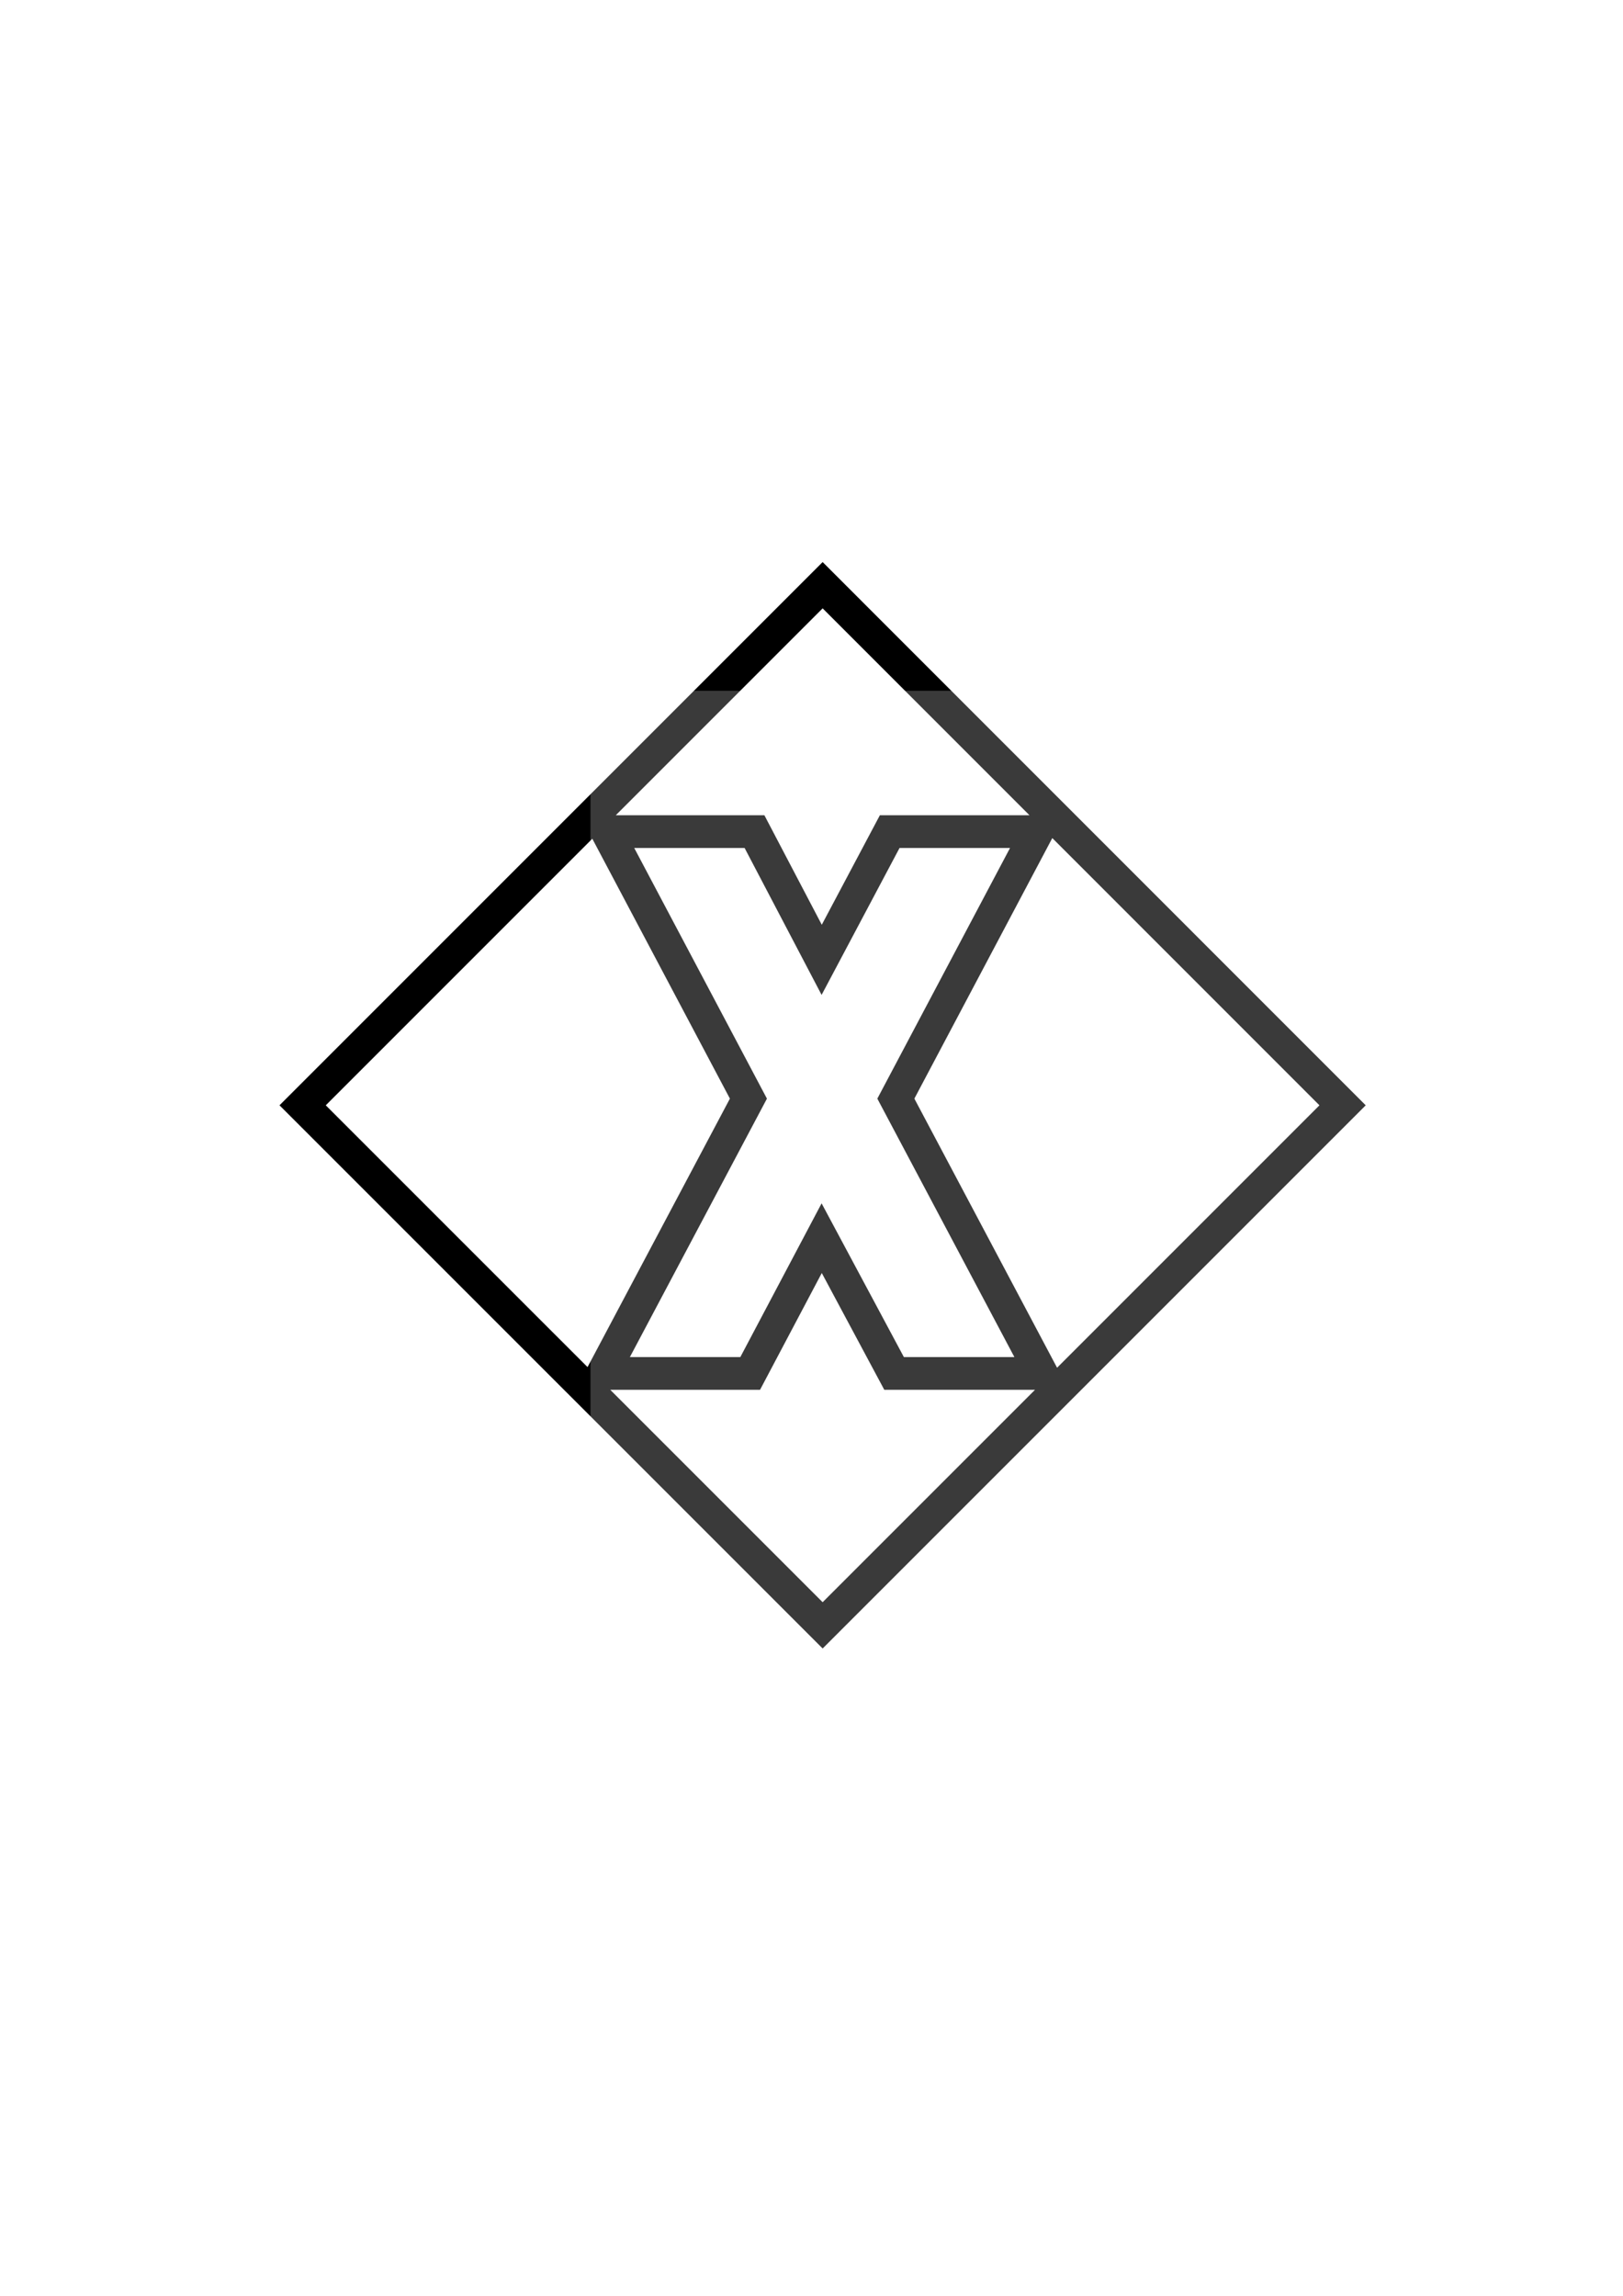 <?xml version="1.0" encoding="UTF-8" standalone="no"?>
<!-- Created with Inkscape (http://www.inkscape.org/) -->

<svg
   xmlns:dc="http://purl.org/dc/elements/1.1/"
   xmlns:cc="http://creativecommons.org/ns#"
   xmlns:rdf="http://www.w3.org/1999/02/22-rdf-syntax-ns#"
   xmlns:svg="http://www.w3.org/2000/svg"
   xmlns="http://www.w3.org/2000/svg"
   xmlns:sodipodi="http://sodipodi.sourceforge.net/DTD/sodipodi-0.dtd"
   xmlns:inkscape="http://www.inkscape.org/namespaces/inkscape"
   width="744.094"
   height="1052.362"
   id="svg5442"
   version="1.1"
   inkscape:version="0.48.4 r9939"
   sodipodi:docname="capture_point.svg"
   inkscape:export-filename="C:\wrk\WarThunder\images\statics\capture_point.png"
   inkscape:export-xdpi="552.27271"
   inkscape:export-ydpi="552.27271">
  <defs
     id="defs5444">
    <filter
       inkscape:collect="always"
       id="filter6007">
      <feGaussianBlur
         inkscape:collect="always"
         stdDeviation="2.384"
         id="feGaussianBlur6009" />
    </filter>
  </defs>
  <sodipodi:namedview
     id="base"
     pagecolor="#ffffff"
     bordercolor="#666666"
     borderopacity="1.0"
     inkscape:pageopacity="0.0"
     inkscape:pageshadow="2"
     inkscape:zoom="1.4"
     inkscape:cx="324.71158"
     inkscape:cy="545.24509"
     inkscape:document-units="px"
     inkscape:current-layer="layer1"
     showgrid="false"
     showguides="true"
     inkscape:guide-bbox="true"
     inkscape:window-width="1837"
     inkscape:window-height="1006"
     inkscape:window-x="1272"
     inkscape:window-y="18"
     inkscape:window-maximized="1">
    <sodipodi:guide
       orientation="0,1"
       position="365.714,545.714"
       id="guide5452" />
    <sodipodi:guide
       orientation="1,0"
       position="377.143,400"
       id="guide5454" />
  </sodipodi:namedview>
  <g
     inkscape:label="Layer 1"
     inkscape:groupmode="layer"
     id="layer1">
    <path
       style="fill:#ffffff;fill-opacity:0.846;fill-rule:nonzero;stroke:#000000;stroke-width:15;stroke-linecap:round;stroke-linejoin:miter;stroke-miterlimit:4;stroke-opacity:1;stroke-dasharray:none;stroke-dashoffset:0;filter:url(#filter6007)"
       d="M 377.156 268.25 L 138.75 506.656 L 377.156 745.031 L 615.531 506.656 L 377.156 268.25 z M 278.312 381.188 L 345.906 381.188 L 376.719 439.969 L 407.906 381.188 L 475.531 381.188 L 410.719 503.594 L 477.531 629.562 L 409.906 629.562 L 376.719 567.562 L 343.938 629.562 L 276.312 629.562 L 343.125 503.594 L 278.312 381.188 z "
       id="rect5456" />
    <flowRoot
       xml:space="preserve"
       id="flowRoot5458"
       style="font-size:400px;font-style:normal;font-weight:bold;line-height:100%;letter-spacing:0px;word-spacing:0px;fill:#ffffff;fill-opacity:0.229;stroke:none;font-family:Transformers Movie;-inkscape-font-specification:Transformers Movie Bold;font-stretch:normal;font-variant:normal"><flowRegion
         id="flowRegion5460"><rect
           id="rect5462"
           width="528.572"
           height="607.144"
           x="270.714"
           y="316.648"
           style="font-size:400px;font-style:normal;font-variant:normal;font-weight:bold;font-stretch:normal;line-height:100%;font-family:Transformers Movie;-inkscape-font-specification:Transformers Movie Bold;fill:#ffffff;fill-opacity:0.229" /></flowRegion><flowPara
         id="flowPara5464"
         style="line-height:100%;font-size:400px;-inkscape-font-specification:Transformers Movie Bold;font-family:Transformers Movie;font-weight:bold;font-style:normal;font-stretch:normal;font-variant:normal;fill:#ffffff;fill-opacity:0.229">X</flowPara></flowRoot>  </g>
</svg>
